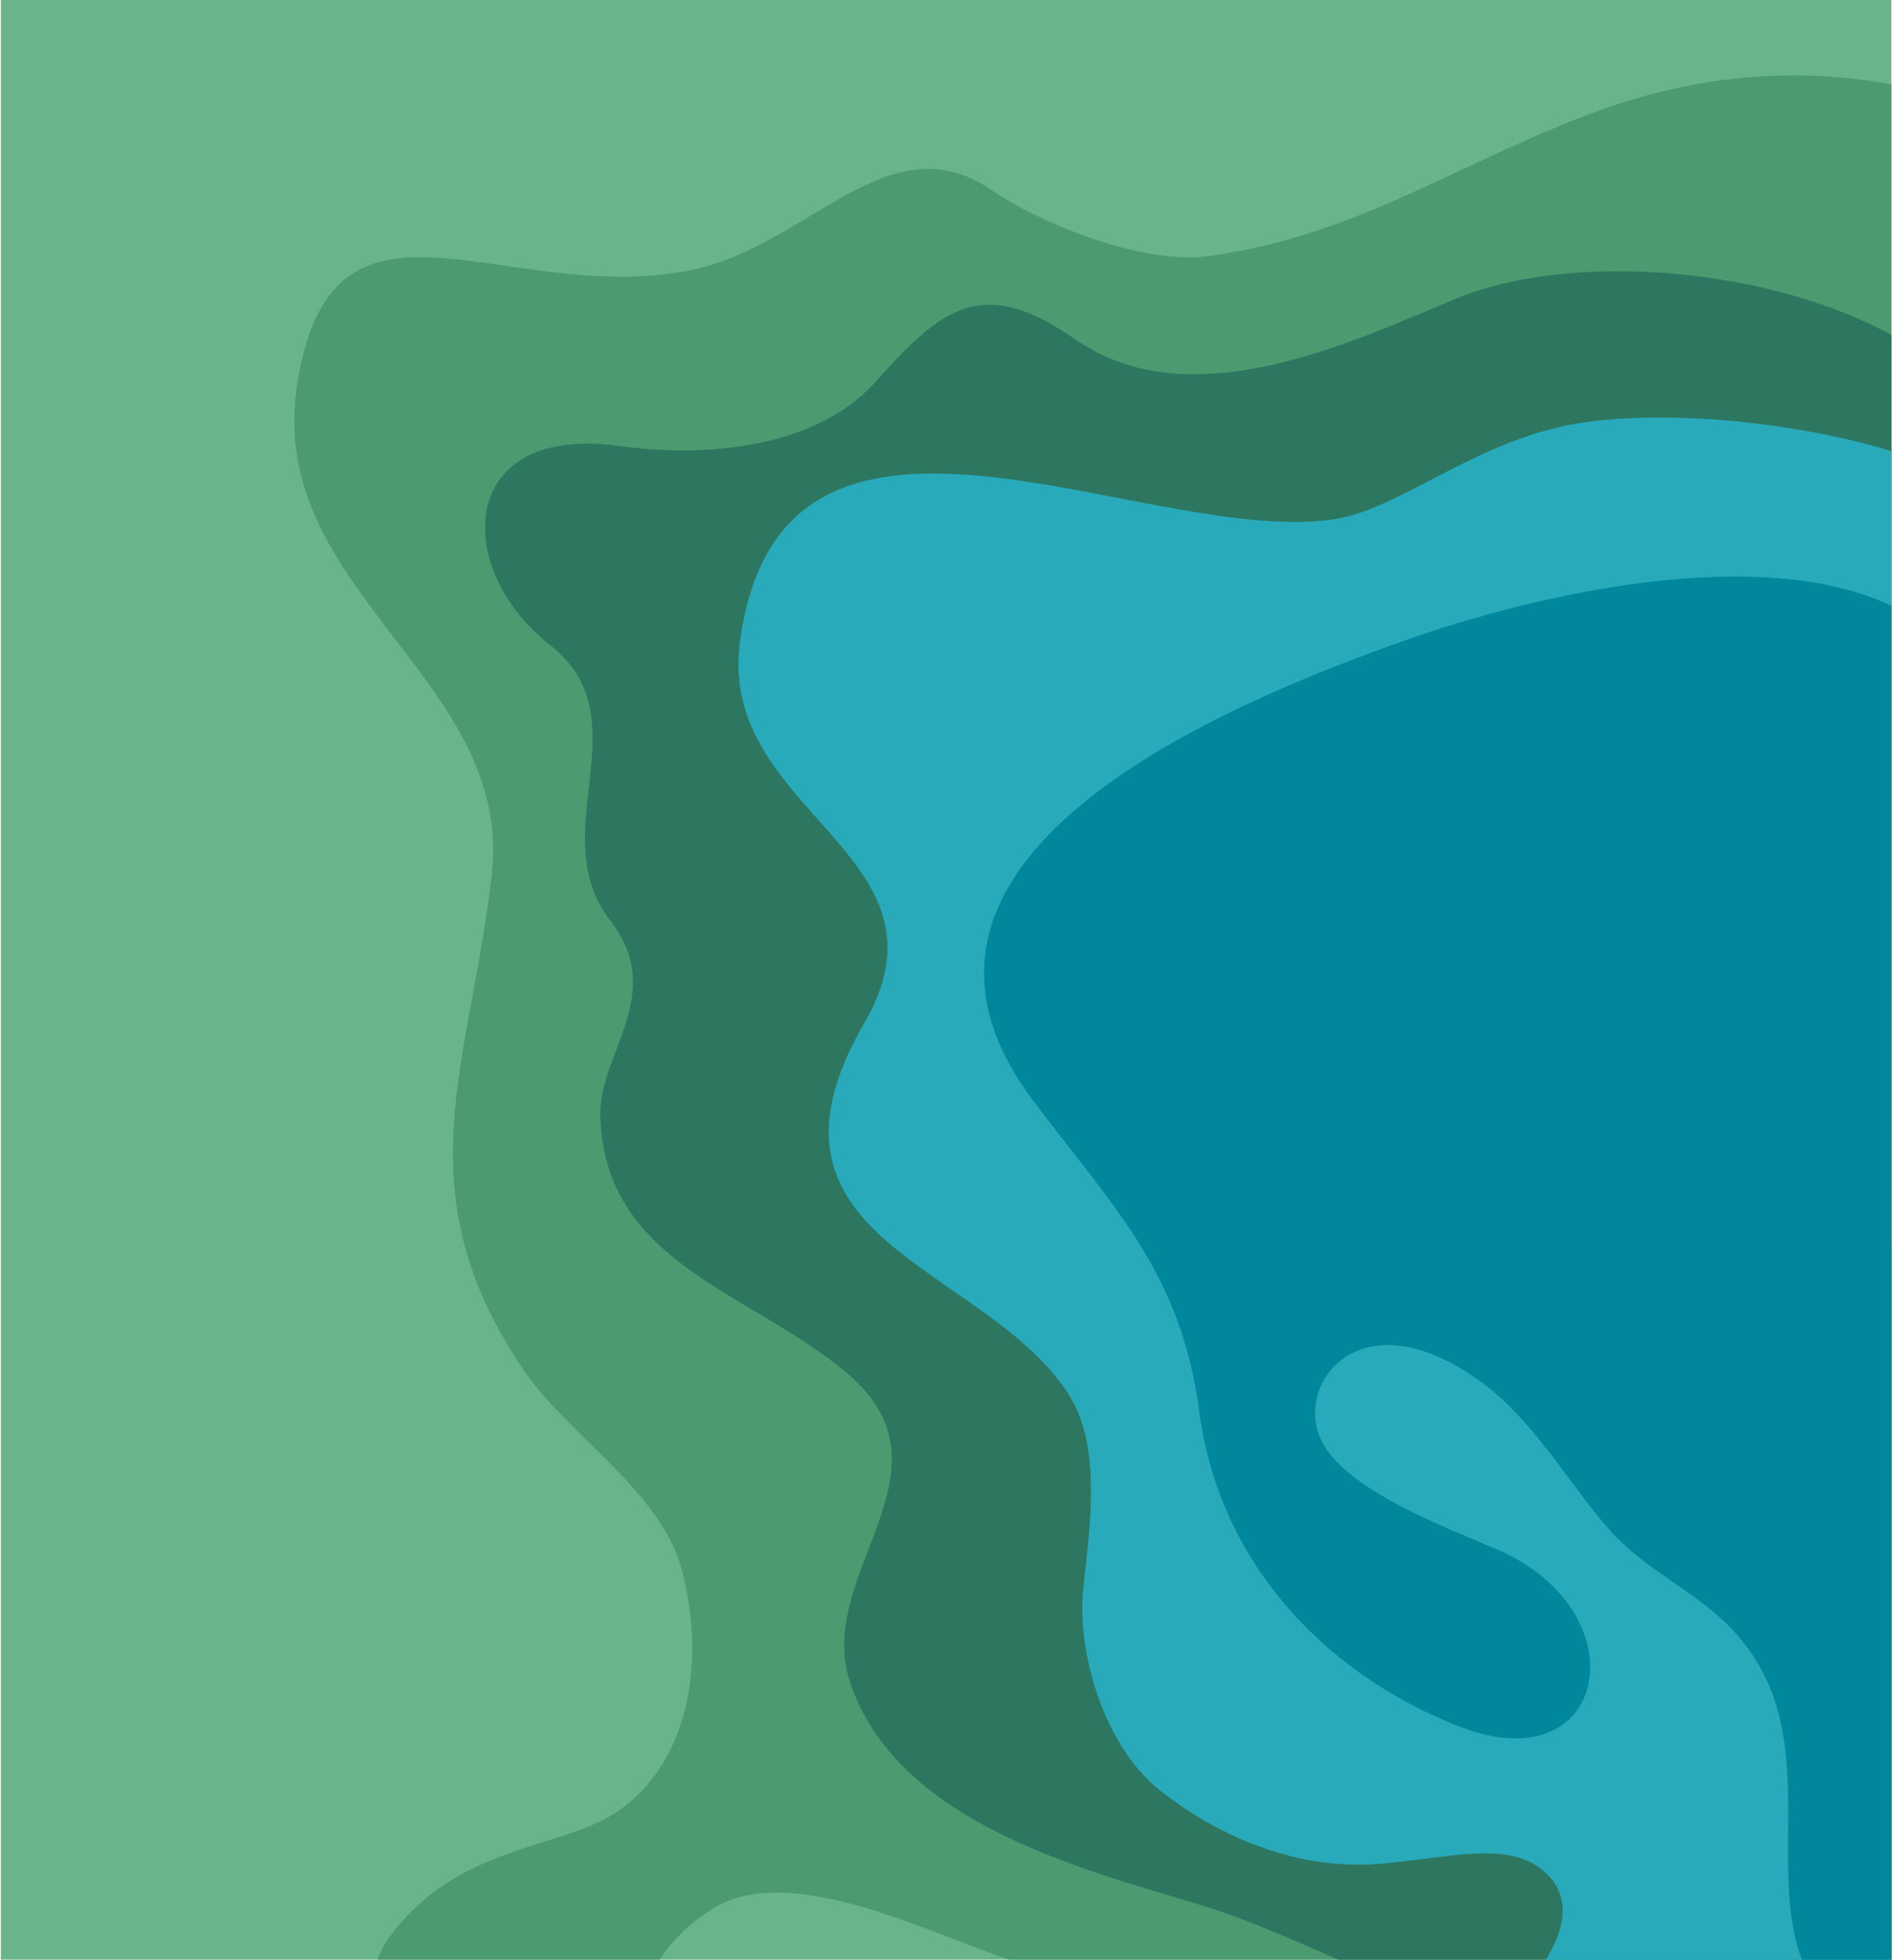 <?xml version="1.0" encoding="UTF-8" standalone="no"?><!DOCTYPE svg PUBLIC "-//W3C//DTD SVG 1.1//EN" "http://www.w3.org/Graphics/SVG/1.1/DTD/svg11.dtd"><svg width="100%" height="100%" viewBox="0 0 5696 5900" version="1.1" xmlns="http://www.w3.org/2000/svg" xmlns:xlink="http://www.w3.org/1999/xlink" xml:space="preserve" xmlns:serif="http://www.serif.com/" style="fill-rule:evenodd;clip-rule:evenodd;stroke-linejoin:round;stroke-miterlimit:2;"><rect id="Page-3" serif:id="Page 3" x="2.552" y="0" width="5691.67" height="5900" style="fill:none;"/><clipPath id="_clip1"><rect x="2.552" y="0" width="5691.67" height="5900"/></clipPath><g clip-path="url(#_clip1)"><g id="Layer-1" serif:id="Layer 1"><rect x="2.552" y="0" width="5691.67" height="5900" style="fill:#6ab489;"/><path d="M5719.22,5900l1.354,-5640.88c-311.725,-61.5 -629.842,-37.379 -974.621,99.321c-399.929,158.57 -676.642,351.562 -1104.39,412.466c-193.566,27.555 -500.9,-92.204 -655.145,-198.087c-313.359,-215.125 -554.709,173.696 -913.413,242.033c-566.517,107.9 -1076.65,-328.446 -1179.07,347.634c-93.041,614.208 652.709,883.833 586.638,1469.64c-64.7,573.167 -270.229,945.333 90.992,1485.85c137.404,205.684 419.366,368.45 482.616,613.467c70.871,274.538 18.671,575.696 -192.725,720.7c-175.883,120.458 -484.446,96.583 -693.712,386.513c-141.204,195.712 59.062,626.704 517.829,408.162c282.187,-134.437 202.171,-339.9 460.587,-500.583c237.767,-147.829 671.759,85.583 910.442,159.575l2662.62,-5.817Z" style="fill:#4c9a70;fill-rule:nonzero;"/><path d="M5720.4,5900l-0,-4877.26c-389.846,-224.204 -994.817,-264.758 -1332.98,-124.866c-325.8,134.833 -804.667,364.95 -1151,123.375c-278.267,-194.092 -400.437,-96.325 -601.462,129.325c-176.125,196.116 -502.421,229.366 -772.221,191.917c-483.663,-67.101 -504.254,365.879 -206.596,599.612c283.129,222.238 -23.846,564.238 181.062,829.354c171.971,222.517 -35.475,398.504 -29.912,589.838c13.129,447.446 460.179,529.966 746.696,776.225c340.404,292.716 -104.884,602.296 5.429,928.121c140.083,414.191 670.154,554.458 1046.18,666.991c128.838,38.542 275.429,101.313 431.971,171.534l1682.82,-4.163Z" style="fill:#2d7760;fill-rule:nonzero;"/><path d="M5720.31,1368.37c-71.925,-30.871 -497.808,-144.659 -913.591,-101.705c-334.088,34.513 -579.167,262.5 -783.334,295.834c-570.058,93.071 -1672.33,-560.242 -1795.83,370.833c-68.229,514.142 668.467,639.521 375,1145.83c-379.167,654.167 346.317,722.171 608.333,1108.33c110.242,162.504 69.963,399.762 50,600c-18.225,182.387 59.134,467.621 233.334,604.167c189.325,148.345 416.666,233.333 637.5,220.833c214.329,-12.129 412.191,-81.138 525,29.166c69.866,68.346 58.387,161.034 -3.567,260.671l1066.07,0l-0,-4535.67" style="fill:#28aabb;fill-rule:nonzero;"/><clipPath id="_clip2"><path d="M4806.72,1266.67c-334.092,34.512 -579.167,262.5 -783.334,295.833c-182.554,29.804 -419.683,-16.933 -661.766,-63.667c-513.884,-99.204 -1050.12,-198.412 -1134.07,434.5c-68.229,514.142 668.467,639.525 375,1145.83c-379.167,654.166 346.317,722.17 608.333,1108.33c110.242,162.504 69.963,399.762 50,600c-18.225,182.387 59.13,467.625 233.334,604.167c189.321,148.35 416.666,233.333 637.5,220.833c214.325,-12.129 412.191,-81.137 525,29.167c69.321,67.812 58.566,159.583 -2.125,258.333l1039.62,0l-0,-4541.25c-98.596,-32.879 -382.996,-101.65 -694.167,-101.654c-63.779,-0 -128.671,2.887 -193.333,9.571Z" clip-rule="nonzero"/></clipPath><g clip-path="url(#_clip2)"><path d="M5198.05,1343.38c-577.6,-3.3 -2474.38,-411.542 -2597.88,519.533c-68.224,514.142 371.33,921.283 55.038,1413.65c-332.783,518.2 327.313,799.058 589.333,1185.22c110.246,162.504 201.759,334.871 181.796,535.108c-18.225,182.388 -94.283,383.788 79.917,520.334c189.325,148.345 512.825,127.075 729.792,78.954c209.587,-46.438 558.524,-301.229 671.333,-190.925c129.654,126.833 31.775,484.491 -741.704,591.712c-326.117,45.159 -433.534,391.117 -179.421,529.229c229.133,124.546 503.046,-141.487 660.521,-217.812c515.65,-249.992 457.866,334.883 573.129,692.871c192.833,598.954 719.316,728.366 1223.39,377.796" style="fill:#28aabb;fill-rule:nonzero;"/></g><path d="M5720.59,5904.17l0,-4067.21c-405.633,-213.629 -1113.55,-42.862 -1493.68,92.117c-565.5,200.867 -1661.43,660.792 -1116.62,1384.42c246.775,327.812 445.842,520.246 500.496,938c57.091,436.371 360.217,780.596 781.237,946.2c451.734,177.592 550.305,-343.517 117.321,-531.683c-149.508,-64.93 -471.308,-182.563 -536.075,-339.175c-70.021,-169.305 125.808,-421.542 476.563,-172.78c165.591,117.392 266.658,305.325 396.191,452.55c108.346,123.159 264.642,185.242 375.492,306.425c272.617,298.13 90.167,688.88 204.592,991.138l294.483,-0.004Z" style="fill:#00879c;fill-rule:nonzero;"/></g></g></svg>